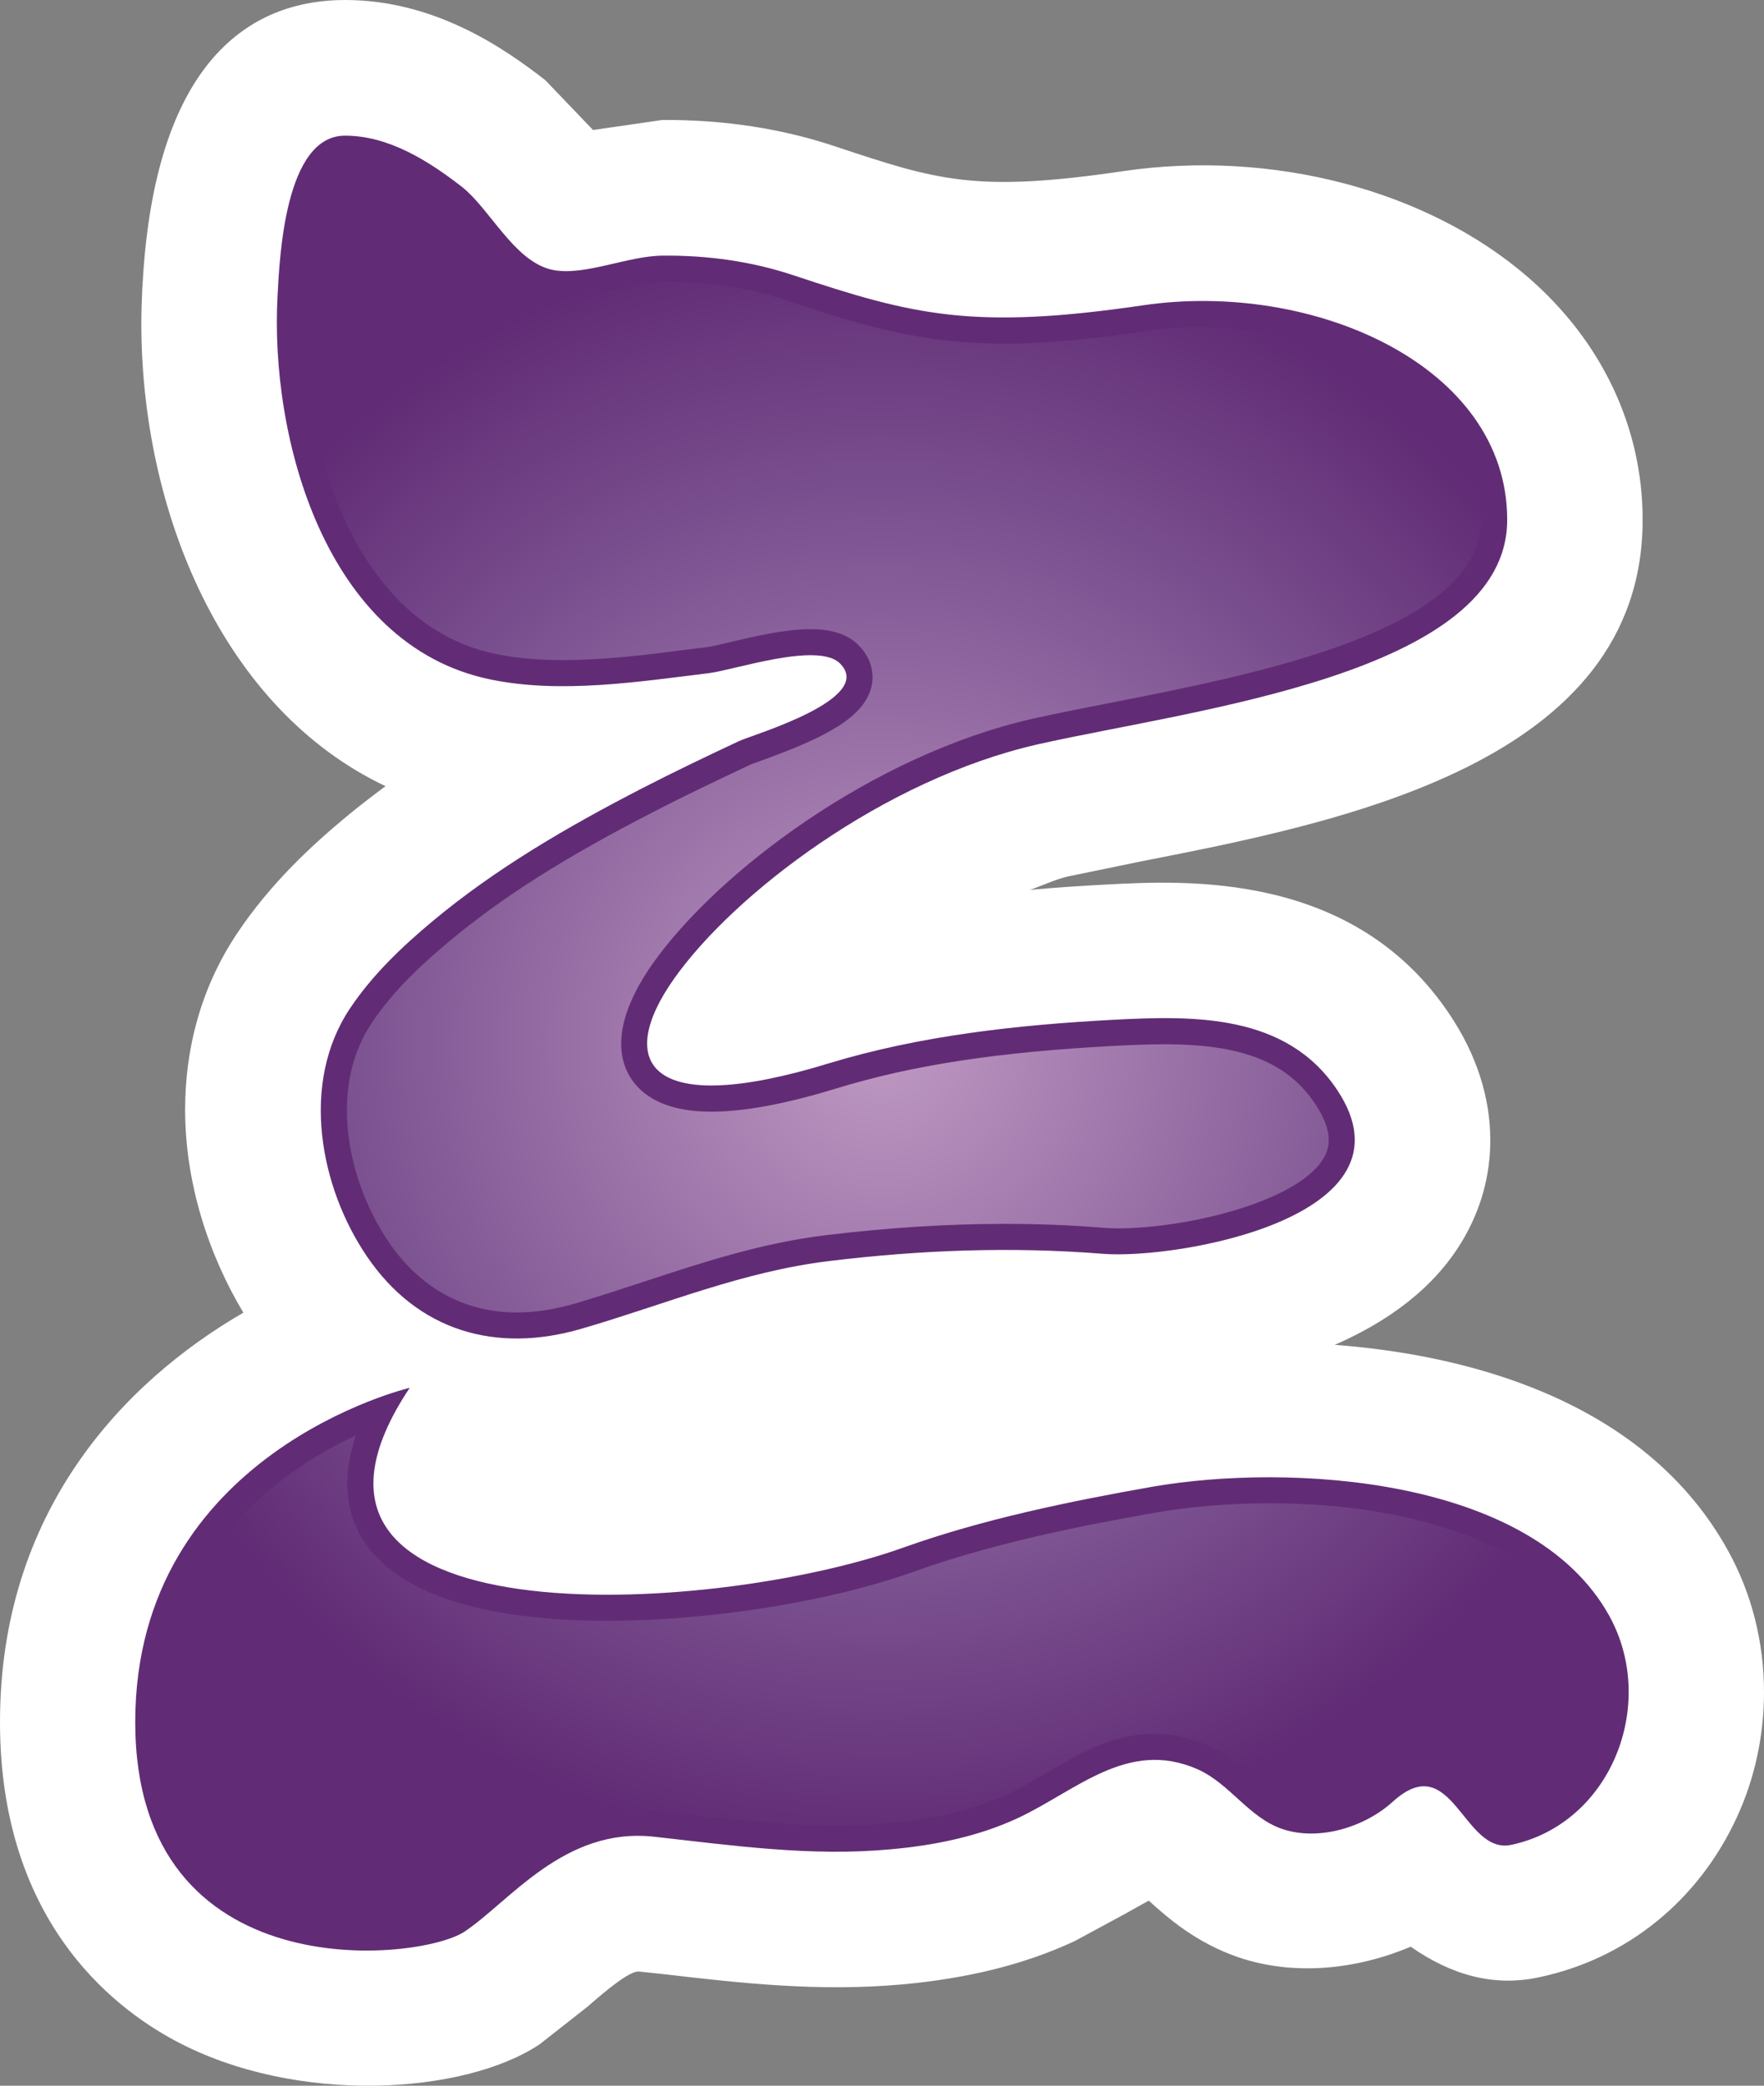 <?xml version="1.0" encoding="UTF-8" standalone="no"?>
<svg
   version="1.1"
   width="600"
   height="709.348"
   id="svg5"
   xmlns:xlink="http://www.w3.org/1999/xlink"
   xmlns="http://www.w3.org/2000/svg"
   xmlns:svg="http://www.w3.org/2000/svg">
  <rect width="100%" height="100%" fill="#808080" stroke="none"/>
  <defs
     id="defs5" />
  <radialGradient
     cx="0"
     cy="0"
     r="1"
     fx="0"
     fy="0"
     id="radialGradient592"
     gradientUnits="userSpaceOnUse"
     gradientTransform="matrix(15.439,0,0,-15.439,665.501,259.299)"
     spreadMethod="pad">
    <stop
       style="stop-color:#bf99c3"
       offset="0"
       id="stop1" />
    <stop
       style="stop-color:#7b5190"
       offset="0.663"
       id="stop2" />
    <stop
       style="stop-color:#612c75"
       offset="1"
       id="stop3" />
  </radialGradient>
  <radialGradient
     cx="0"
     cy="0"
     r="1"
     fx="0"
     fy="0"
     id="radialGradient2995"
     xlink:href="#radialGradient592"
     gradientUnits="userSpaceOnUse"
     gradientTransform="matrix(15.439,0,0,-15.439,665.501,259.299)"
     spreadMethod="pad" />
  <radialGradient
     cx="0"
     cy="0"
     r="1"
     fx="0"
     fy="0"
     id="radialGradient2998"
     xlink:href="#radialGradient592"
     gradientUnits="userSpaceOnUse"
     gradientTransform="matrix(273.781,0,0,273.781,300.018,354.761)"
     spreadMethod="pad" />
  <path
     d="m 48.482,96.908 -0.071,0.976 c -0.194,4.008 -0.338,8.104 -0.338,12.111 0,63.802 27.574,131.133 83.059,157.377 -4.646,3.476 -9.221,6.933 -13.512,10.533 -11.154,9.292 -25.358,22.166 -36.99,39.561 -12.466,18.69 -17.662,39.473 -17.662,59.918 0,25.074 8.033,49.385 19.807,69.051 C 42.257,469.914 0,513.837 0,585.672 0,652.24 37.345,682.155 59.635,694.071 100.792,716.095 157.997,712.354 183.568,695.242 l 16.208,-12.732 c 5.745,-5.001 14.399,-12.413 17.662,-11.987 l 9.008,0.958 c 25.553,2.979 51.939,5.958 80.488,3.405 22.574,-2.075 41.76,-6.863 58.659,-14.754 l 17.662,-9.558 c 2.288,-1.312 5.001,-2.837 7.483,-4.167 6.508,5.887 16.013,14.275 30.482,19.258 18.566,6.313 39.756,4.362 58.606,-3.6 13.495,9.416 27.911,13.796 43.693,10.391 29.862,-6.295 54.315,-26.173 67.331,-54.581 C 597.021,604.433 600,589.892 600,575.476 c 0,-16.757 -4.079,-33.444 -12.324,-48.268 -26.812,-48.357 -83.13,-66.018 -133.686,-69.831 17.591,-7.678 33.727,-18.974 43.569,-35.66 6.295,-10.675 9.345,-22.166 9.345,-33.958 0,-14.328 -4.575,-28.94 -13.778,-42.665 -32.486,-48.765 -89.567,-45.715 -117,-44.261 -8.033,0.426 -16.686,0.976 -25.836,1.809 4.362,-1.454 8.654,-3.6 13.016,-4.575 l 24.879,-5.125 c 67.88,-13.299 170.534,-33.39 170.534,-116.166 0,-31.511 -13.92,-60.823 -39.065,-82.563 -34.295,-29.649 -87.067,-43.427 -137.569,-36.015 -50.361,7.412 -63.252,3.103 -97.529,-8.246 -18.424,-6.242 -38.444,-9.292 -59.298,-9.15 0,0 -17.112,2.5 -23.549,3.405 C 198.942,41.352 185.501,27.29 185.501,27.29 170.534,15.587 147.198,0 117.337,0 88.255,0 52.79,16.846 48.481,96.909"
     style="fill:#ffffff"
     id="path3" />
  <path
     d="m 139.361,471.988 c 0,0 -93.362,22.042 -93.362,113.684 0,91.642 96.767,81.446 111.999,71.267 15.303,-10.179 33.94,-35.678 64.493,-32.273 26.741,2.979 53.269,6.792 80.275,4.291 14.824,-1.312 29.791,-4.291 43.374,-10.604 20.002,-9.345 37.398,-27.007 61.089,-16.686 11.012,4.841 17.52,16.491 28.886,20.357 12.466,4.238 28.053,-0.621 37.54,-9.203 20.428,-18.637 23.904,18.07 40.377,14.612 34.082,-7.27 49.882,-48.002 33.32,-77.917 C 521.037,501.991 438.191,497.558 391.785,505.662 363.927,510.574 334.012,516.745 307.342,526.303 241.129,549.993 81.677,558.505 139.361,471.988 M 188.693,91.925 c 10.87,1.738 25.216,-4.983 36.848,-4.983 15.02,-0.142 30.199,1.933 44.473,6.721 40.714,13.565 61.089,18.619 118.72,10.179 57.702,-8.529 123.915,20.357 123.915,72.934 0,52.577 -106.945,64.493 -159.522,76.339 -52.577,11.916 -103.487,50.91 -123.844,79.726 -20.375,28.815 -8.458,47.523 52.577,28.815 31.156,-9.487 64.21,-13.087 96.696,-14.824 27.361,-1.454 58.943,-2.146 76.25,23.833 28.886,43.356 -54.581,57.755 -79.655,55.751 -30.961,-2.483 -62.064,-1.312 -92.883,2.429 -29.862,3.6 -55.769,14.683 -84.301,22.999 -29.365,8.653 -55.964,0.763 -73.147,-24.524 -15.995,-23.478 -22.786,-58.872 -5.816,-84.301 7.625,-11.42 17.662,-20.995 28.124,-29.72 21.545,-17.999 46.335,-32.344 71.214,-45.165 10.87,-5.604 21.882,-10.87 32.965,-16.066 4.717,-2.217 46.832,-14.399 34.295,-26.528 -7.554,-7.27 -35.749,2.288 -44.402,3.387 -23.904,2.926 -50.786,7.146 -74.672,2.092 -55.911,-11.721 -74.814,-82.226 -72.118,-130.583 0.691,-12.608 2.429,-54.297 22.928,-54.297 14.895,0 28.408,8.583 39.827,17.449 9.434,7.483 17.396,24.595 29.862,27.982 0.549,0.142 1.099,0.213 1.667,0.355"
     style="fill:#612c75"
     id="path4" />
  <path
     d="m 103.275,100.933 c -2.288,41.14 13.37,110.545 65.043,121.415 v 0 c 6.863,1.454 14.417,2.146 23.141,2.146 v 0 c 13.778,0 28.124,-1.72 41.831,-3.529 v 0 l 6.792,-0.833 c 1.933,-0.195 4.859,-0.958 8.388,-1.791 v 0 c 8.246,-1.951 18.566,-4.362 27.22,-4.362 v 0 c 7.199,0 12.466,1.72 16.066,5.196 v 0 c 5.55,5.391 5.338,11.154 4.717,14.062 v 0 c -2.288,10.799 -16.208,17.804 -37.824,25.553 v 0 c -1.667,0.621 -2.979,1.046 -3.529,1.312 v 0 c -11.012,5.196 -21.971,10.391 -32.699,15.942 v 0 c -30.128,15.445 -51.531,29.011 -69.547,44.048 v 0 c -8.317,6.933 -18.761,16.279 -26.457,27.84 v 0 c -15.232,22.857 -7.696,54.652 5.745,74.406 v 0 c 10.675,15.711 25.765,24.028 43.64,24.028 v 0 c 6.242,0 12.821,-1.028 19.612,-2.979 v 0 c 8.228,-2.429 16.208,-5.054 24.17,-7.678 v 0 c 19.453,-6.384 39.544,-13.033 61.585,-15.658 v 0 c 20.694,-2.5 40.998,-3.813 60.326,-3.813 v 0 c 11.633,0 23.141,0.408 34.348,1.383 v 0 c 1.33,0.071 2.713,0.142 4.362,0.142 v 0 c 23.904,0 62.135,-9.292 70.31,-24.382 v 0 c 1.667,-3.192 3.121,-8.458 -3.121,-17.874 v 0 c -9.487,-14.275 -24.861,-20.357 -51.247,-20.357 v 0 c -5.816,0 -11.562,0.266 -17.112,0.55 v 0 c -39.42,2.075 -68.572,6.508 -94.55,14.47 v 0 c -17.183,5.267 -31.387,7.909 -42.523,7.909 v 0 c -17.874,0 -25.287,-7.075 -28.337,-13.033 v 0 c -3.458,-6.65 -4.788,-18.566 8.388,-37.327 v 0 c 22.024,-31.174 74.796,-70.93 129.182,-83.272 v 0 c 7.82,-1.72 16.757,-3.529 26.386,-5.391 v 0 c 50.29,-9.842 126.132,-24.737 126.132,-62.277 v 0 c 0,-41.069 -48.144,-65.522 -94.692,-65.522 v 0 c -6.366,0 -12.803,0.408 -18.974,1.312 v 0 c -19.665,2.908 -35.181,4.291 -48.694,4.291 v 0 c -27.84,0 -47.381,-5.887 -74.193,-14.824 v 0 C 254.765,97.883 241.129,95.808 225.612,95.808 v 0 c -4.096,0 -9.15,1.17 -14.488,2.412 v 0 c -6.082,1.383 -12.466,2.855 -18.566,2.855 v 0 c -1.791,0 -3.6,-0.142 -5.249,-0.426 v 0 l -2.163,-0.408 -0.479,-0.071 c -10.604,-2.908 -17.733,-11.845 -24.099,-19.807 v 0 c -3.121,-3.883 -6.171,-7.625 -8.937,-9.771 v 0 C 142.34,63.322 130.158,55.006 117.266,55.006 v 0 c -2.624,0 -11.704,3.245 -13.991,45.927 M 54.936,585.6 c 0,62.206 48.836,68.909 69.813,68.909 v 0 c 15.729,0 26.049,-3.387 28.337,-4.912 v 0 c 3.458,-2.288 6.987,-5.408 10.87,-8.724 v 0 c 12.395,-10.746 29.365,-25.358 52.914,-25.358 v 0 c 2.234,0 4.38,0.142 6.597,0.426 v 0 l 8.99,0.958 c 17.112,2.022 34.703,4.025 51.956,4.025 v 0 c 5.816,0 11.633,-0.213 17.52,-0.833 v 0 c 16.154,-1.383 29.383,-4.646 40.466,-9.771 v 0 c 4.504,-2.075 8.795,-4.628 13.158,-7.129 v 0 c 11.296,-6.65 23.07,-13.512 37.185,-13.512 v 0 c 6.029,0 12.058,1.312 17.945,3.883 v 0 c 6.579,2.837 11.633,7.412 16.013,11.42 v 0 c 4.291,3.883 8.033,7.217 12.324,8.671 v 0 c 2.075,0.692 4.433,1.028 6.863,1.028 v 0 c 7.536,0 16.137,-3.245 21.74,-8.441 v 0 c 5.621,-5.125 11.083,-7.625 16.704,-7.625 v 0 c 9.682,0 15.569,7.341 20.499,13.37 v 0 c 1.862,2.358 5.391,6.721 7.341,6.721 v 0 0 c 12.608,-2.624 23.07,-11.296 28.674,-23.62 v 0 c 6.1,-13.441 5.604,-28.815 -1.241,-41.211 v 0 C 524.85,527.207 484.455,511.265 431.612,511.265 v 0 c -13.37,0 -26.599,1.117 -38.231,3.121 v 0 c -24.258,4.22 -55.627,10.391 -83.059,20.304 v 0 c -28.124,10.037 -68.856,16.545 -103.771,16.545 v 0 c -31.156,0 -71.125,-5.125 -84.283,-29.649 v 0 c -5.125,-9.7 -5.479,-20.836 -1.188,-33.444 v 0 c -25.482,11.916 -66.143,39.898 -66.143,97.458"
     style="fill:url(#radialGradient2998)"
     id="path5" />
</svg>
